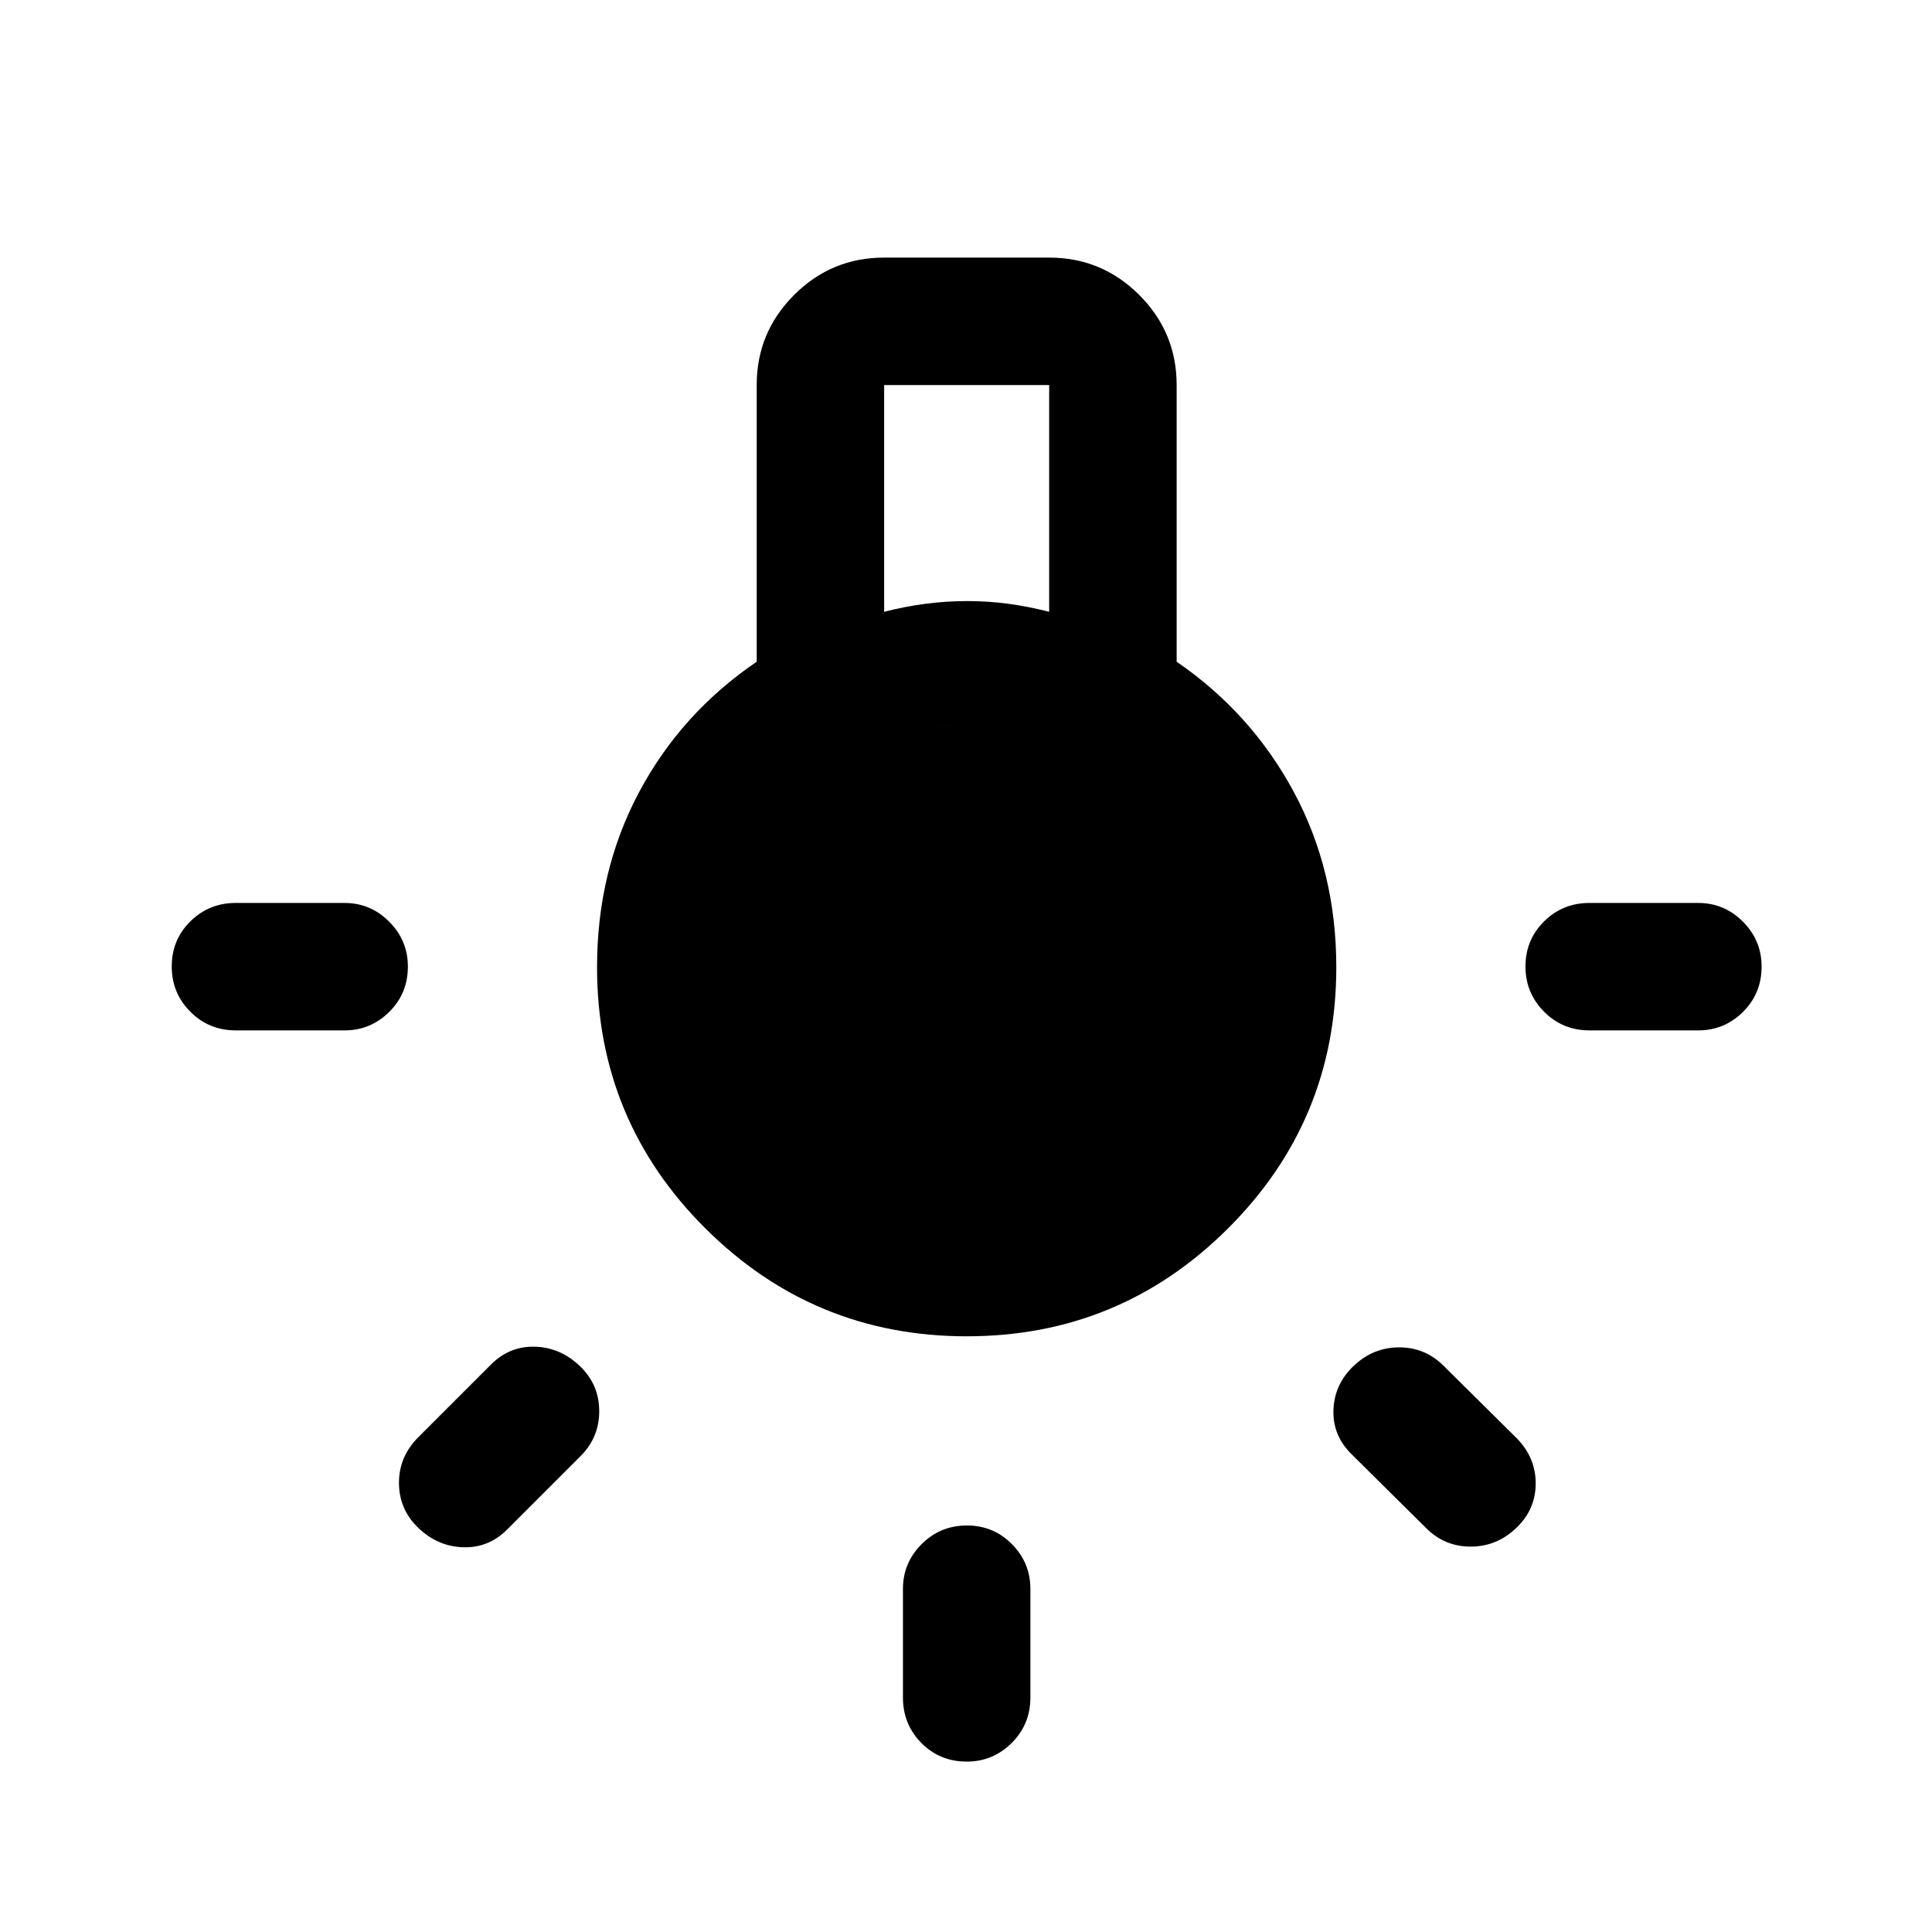 <svg xmlns="http://www.w3.org/2000/svg" height="40" viewBox="0 -960 960 960" width="40"><path d="M448.67-116.5v-54q0-12.95 9.28-22.22 9.28-9.28 22.5-9.28t22.38 9.28q9.17 9.27 9.17 22.22v54q0 13.33-9.31 22.58-9.31 9.25-22.31 9.25-13.38 0-22.55-9.25-9.16-9.25-9.16-22.58Zm-331.5-394.83h54q12.95 0 22.22 9.31 9.28 9.3 9.28 22.3 0 13.39-9.28 22.55-9.27 9.17-22.22 9.17h-54q-13.34 0-22.59-9.28-9.25-9.29-9.25-22.5 0-13.22 9.25-22.39 9.25-9.16 22.59-9.16Zm672.66 0h54q12.95 0 22.23 9.31 9.27 9.3 9.27 22.3 0 13.39-9.27 22.55-9.28 9.17-22.23 9.17h-54q-13.33 0-22.58-9.28-9.25-9.29-9.25-22.5 0-13.22 9.25-22.39 9.25-9.16 22.58-9.16Zm-81.16 310.66-36.84-36.5q-9.66-9.33-9.25-22.16.42-12.84 10.09-22 9.66-9.17 22.58-9.17 12.92 0 22.08 9.17l36.5 36.16q9.34 9.67 9.25 22.5-.08 12.84-9.75 22-9.66 9.17-22.58 9.17-12.92 0-22.08-9.17Zm-500.84-45.16L244-282q9.17-9.17 21.75-8.83 12.58.33 22.25 9.5 9.67 9.16 9.75 22.33.08 13.17-9.25 22.5l-36.59 36.59q-9.08 9.08-21.66 8.74-12.58-.33-22.25-9.5-9.67-9.16-9.75-22.33-.08-13.17 9.58-22.83ZM480.38-296q-76.05 0-129.88-53.62-53.83-53.63-53.83-129.8 0-47.75 20.91-87 20.92-39.25 58.42-64.77v-137.48q0-26.18 18.57-44.76Q413.15-832 439.33-832h82q26.19 0 44.76 18.57 18.58 18.58 18.58 44.76v137.48q37.16 25.52 58.25 64.77 21.08 39.25 21.08 87 0 76.17-53.79 129.8Q556.43-296 480.38-296Zm-41.05-360q10.34-2.67 20.67-4 10.33-1.33 20.67-1.33 10.33 0 20.27 1.33 9.95 1.33 20.39 4v-112.67h-82V-656Zm41.08 296.83q49.8 0 85.03-35.16 35.23-35.16 35.23-85.08t-35.3-85.17q-35.3-35.25-85.09-35.25-49.78 0-85.03 35.36Q360-529.1 360-479.22q0 49.89 35.31 84.97t85.1 35.08Zm.09.34q-50.33 0-85.42-35.25Q360-429.33 360-479.33t35.08-85.25q35.09-35.25 85.42-35.25 50 0 85.25 35.25T601-479.33q0 50-35.25 85.25t-85.25 35.25Z"/></svg>